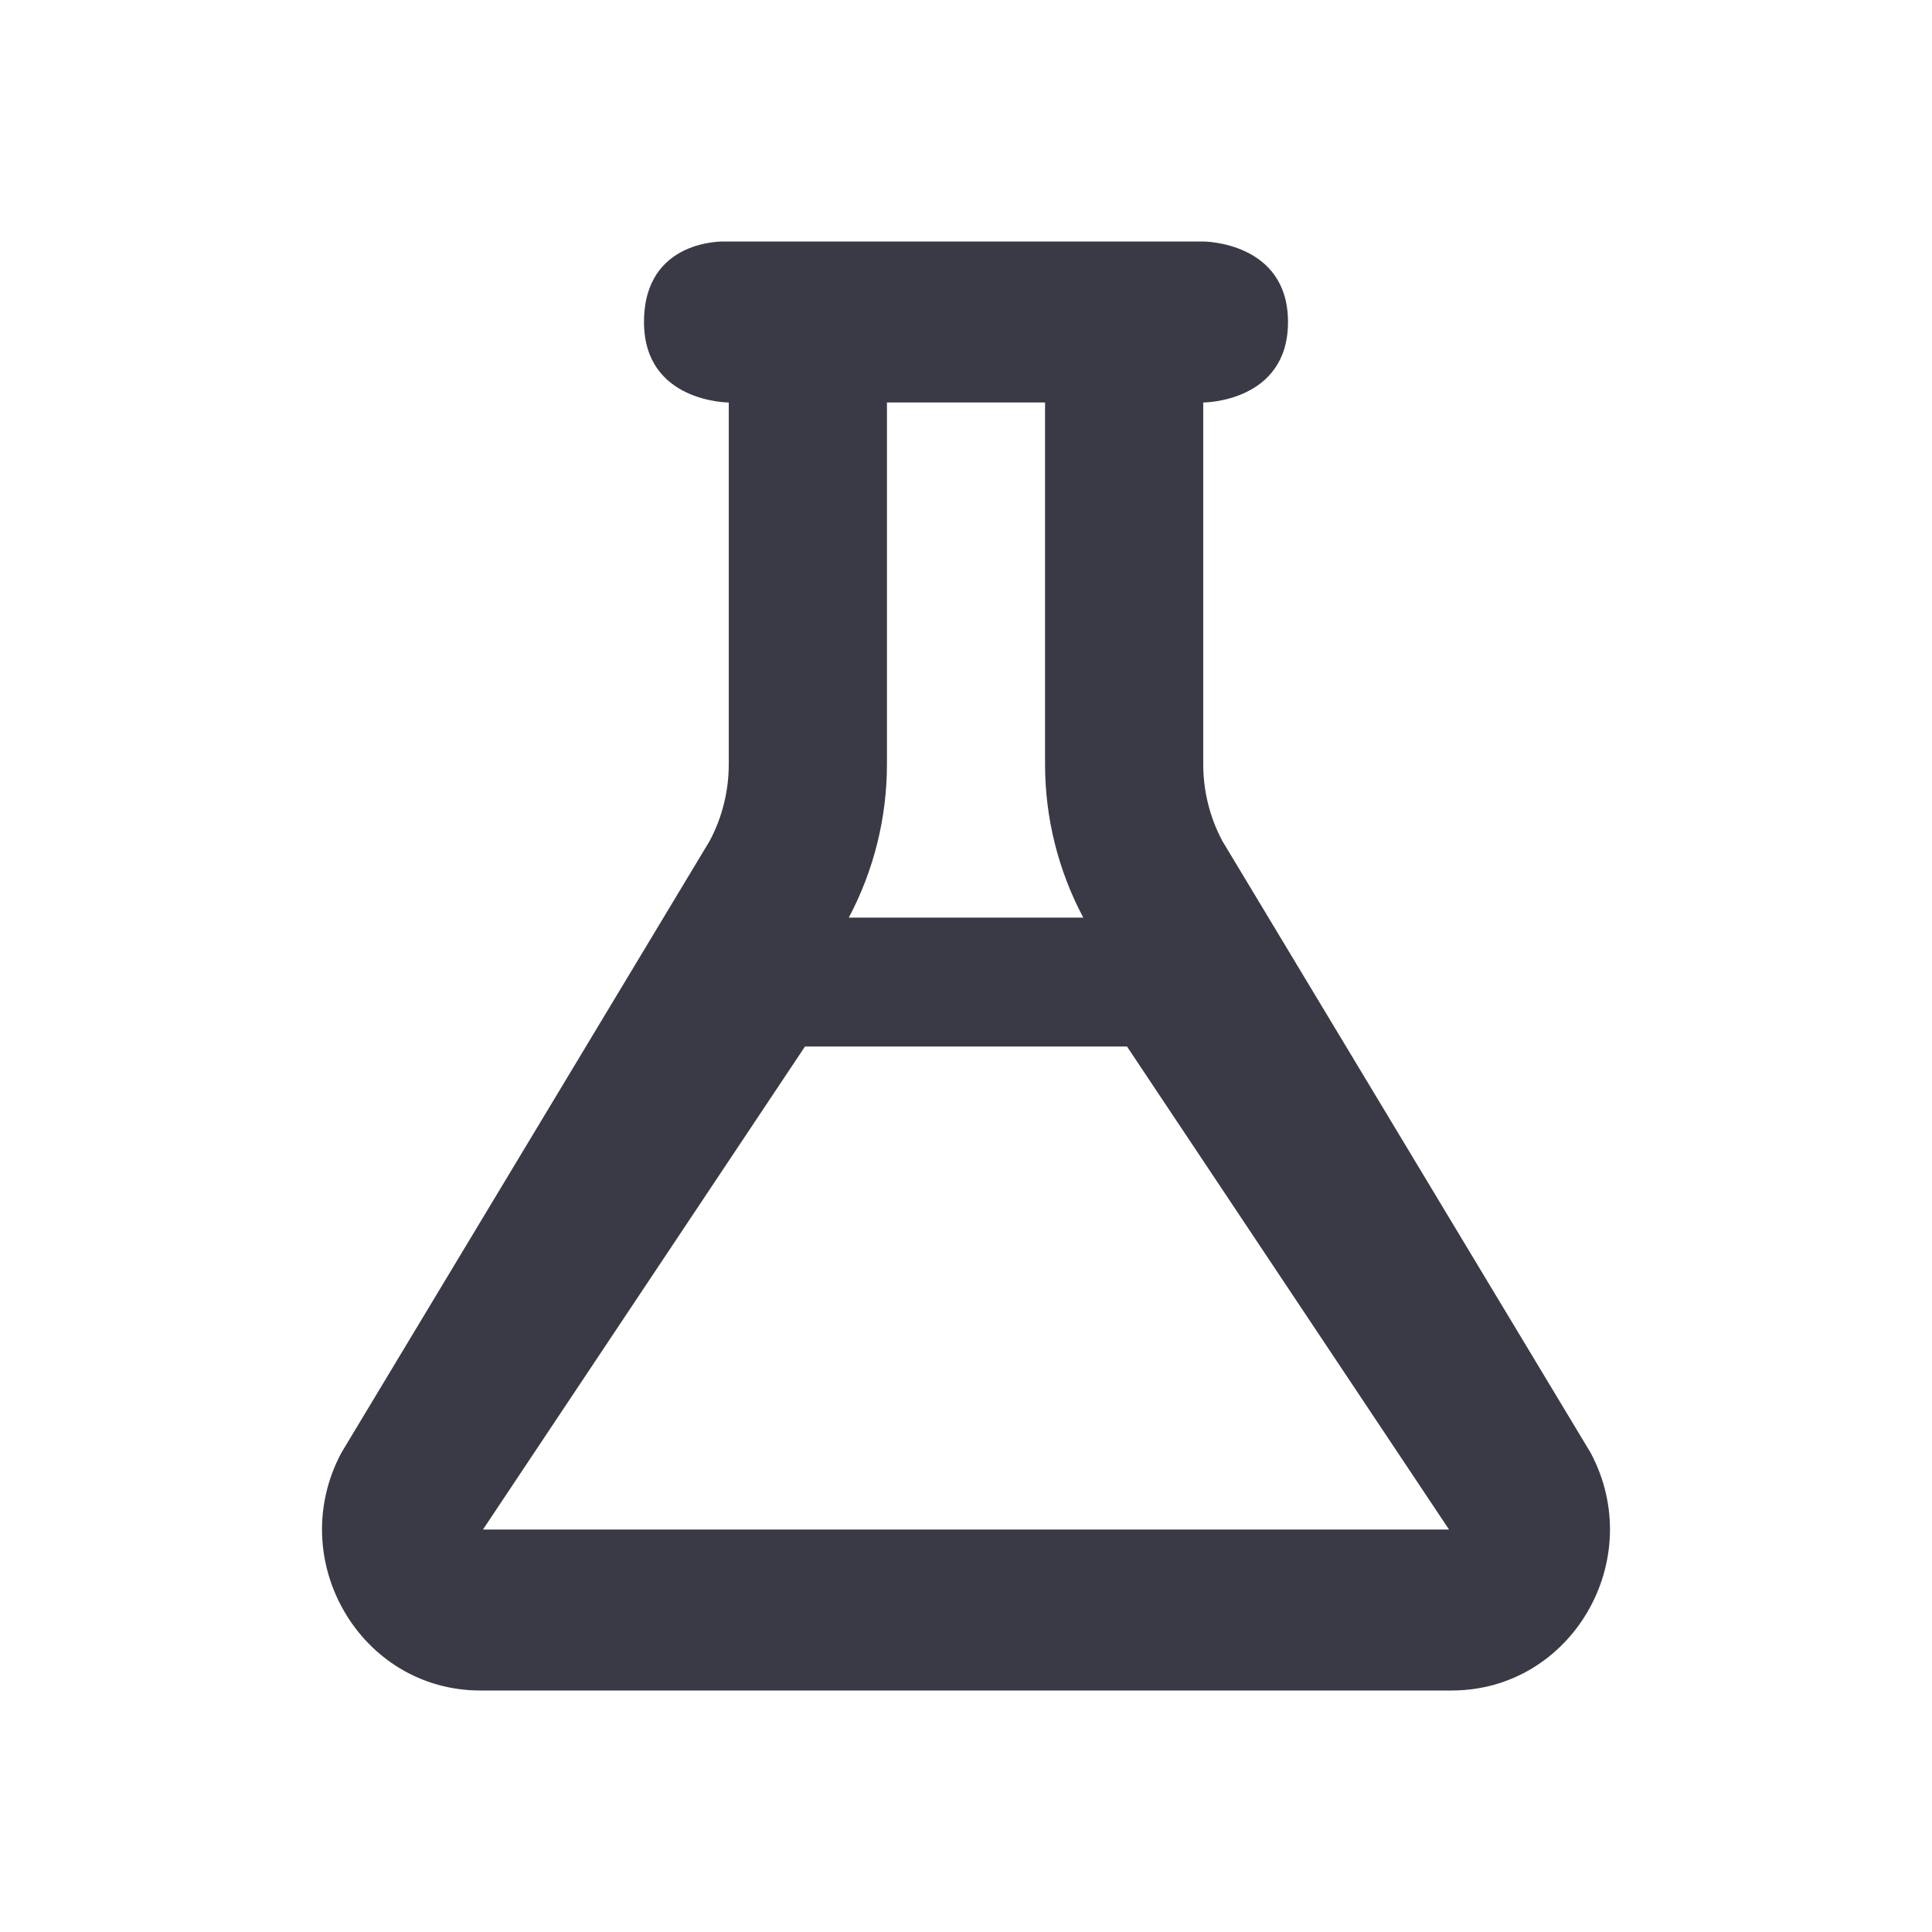 <svg width="24" height="24" viewBox="0 0 24 24" fill="none" xmlns="http://www.w3.org/2000/svg">
<path fill-rule="evenodd" clip-rule="evenodd" d="M11.018 5H12.982V9.493C12.982 10.159 13.145 10.813 13.457 11.399H10.544C10.855 10.813 11.018 10.159 11.018 9.493V5ZM8 4C8 2.963 9 3 9 3H14.947C14.947 3 16 3 16 4C16 5 14.947 5 14.947 5V9.493C14.947 9.826 15.028 10.153 15.184 10.446L19.76 18.048C20.469 19.38 19.521 21 18.033 21H5.967C4.479 21 3.531 19.38 4.24 18.048L8.816 10.446C8.972 10.153 9.053 9.826 9.053 9.493V5C9.053 5 8 5 8 4ZM14 13H10L6 19H18L14 13Z" fill="#3A3A47"/>
</svg>
